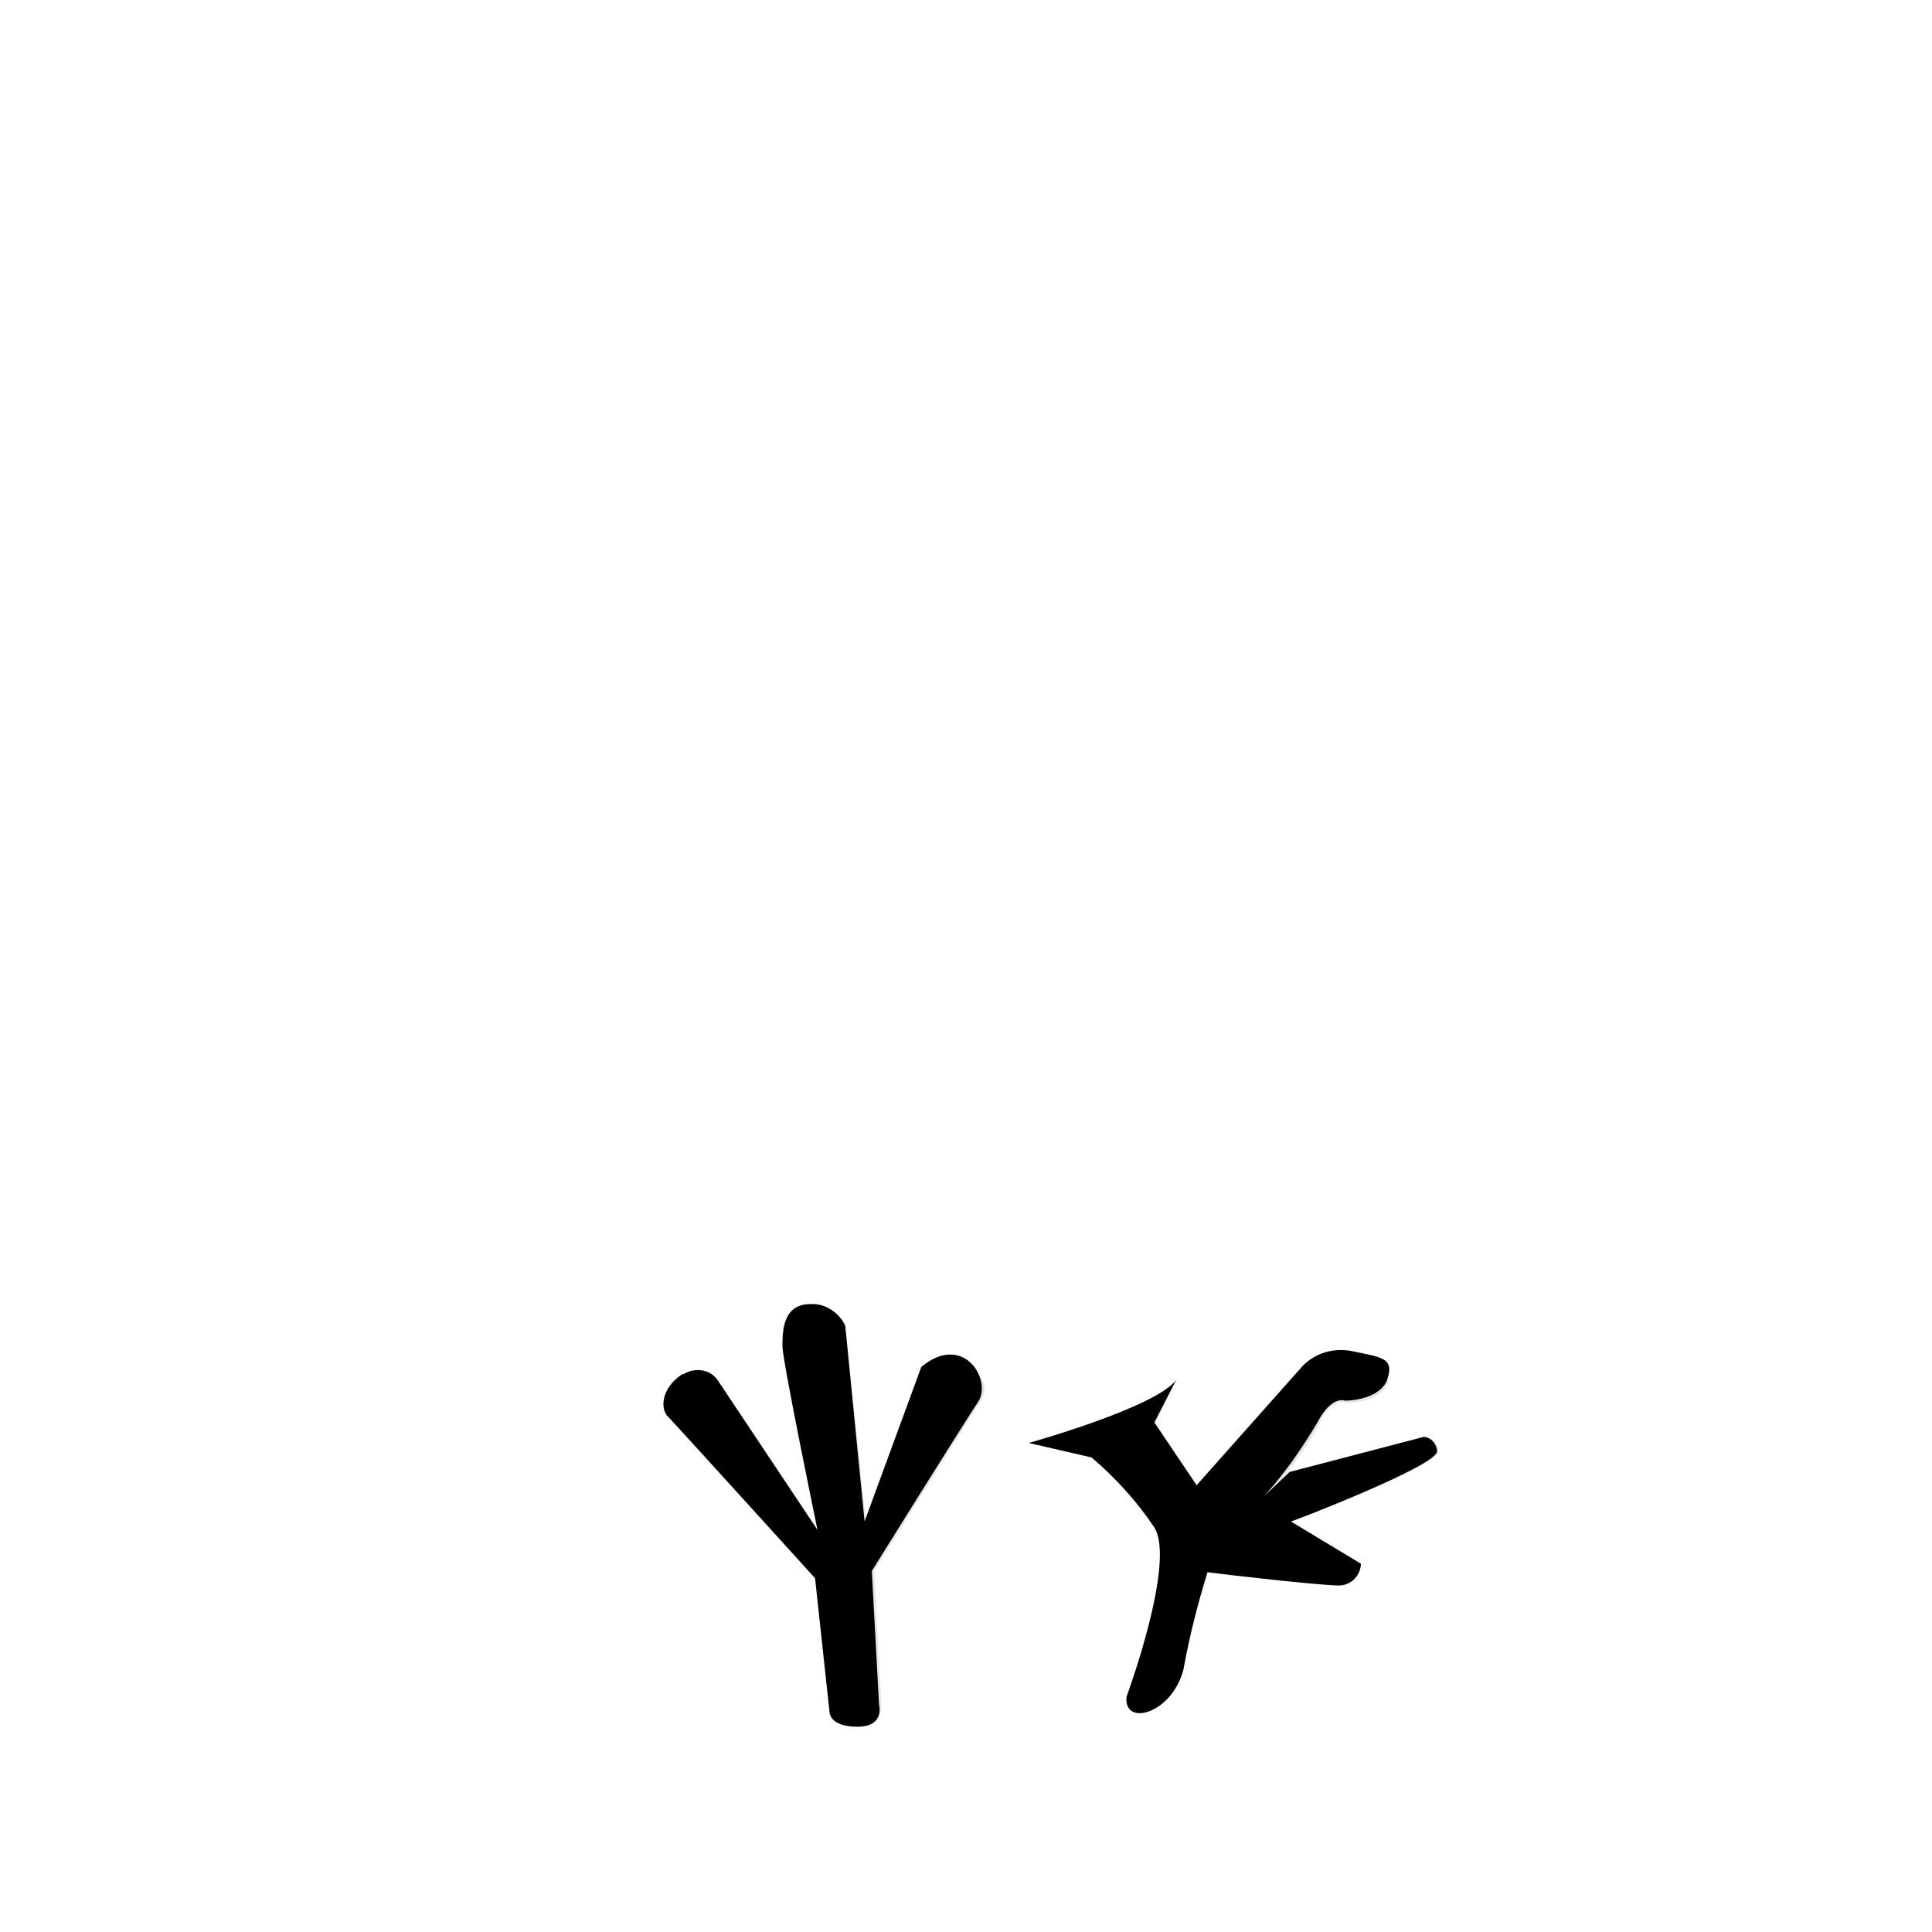 <?xml version="1.0" encoding="UTF-8" standalone="no"?>
<!-- Generator: Adobe Illustrator 22.0.1, SVG Export Plug-In . SVG Version: 6.00 Build 0)  -->

<svg
   xmlns:dc="http://purl.org/dc/elements/1.1/"
   xmlns:cc="http://creativecommons.org/ns#"
   xmlns:rdf="http://www.w3.org/1999/02/22-rdf-syntax-ns#"
   xmlns:svg="http://www.w3.org/2000/svg"
   xmlns="http://www.w3.org/2000/svg"
   xmlns:sodipodi="http://sodipodi.sourceforge.net/DTD/sodipodi-0.dtd"
   xmlns:inkscape="http://www.inkscape.org/namespaces/inkscape"
   version="1.1"
   id="Layer_1"
   x="0px"
   y="0px"
   viewBox="0 0 160 160"
   style="enable-background:new 0 0 160 160;"
   xml:space="preserve"
   sodipodi:docname="bottom_03.svg"
   inkscape:version="0.92.2 (5c3e80d, 2017-08-06)"><defs
     id="defs29" /><sodipodi:namedview
     pagecolor="#ffffff"
     bordercolor="#666666"
     borderopacity="1"
     objecttolerance="10"
     gridtolerance="10"
     guidetolerance="10"
     inkscape:pageopacity="0"
     inkscape:pageshadow="2"
     inkscape:window-width="1920"
     inkscape:window-height="976"
     id="namedview27"
     showgrid="false"
     inkscape:zoom="2.95"
     inkscape:cx="58.977656"
     inkscape:cy="71.578656"
     inkscape:window-x="0"
     inkscape:window-y="27"
     inkscape:window-maximized="1"
     inkscape:current-layer="Layer_1" /><style
     type="text/css"
     id="style2">
	.st0{fill:#FFFFFF;}
	.st1{opacity:0.1;}
	.st2{opacity:0.2;}
</style><title
     id="title4">Artboard 42 copy 237</title><path
     class="st0"
     d="M59.5,114.4c-0.6-1-1.9-1.2-2.9-0.6c0,0,0,0-0.1,0c-1.8,1.2-1.8,2.9-1.2,3.5s12.2,13.4,12.2,13.4l1.2,11.1  c0,0,0,1.2,2.3,1.2s1.8-1.8,1.8-1.8l-0.6-11.1c0,0,7.6-12.2,8.8-14s-1.2-5.8-4.7-2.9l-4.7,12.8L70,109.8c-0.5-1.1-1.7-1.9-2.9-1.8  c-2.3,0-2.3,2.3-2.3,3.5s2.9,15.2,2.9,15.2L59.5,114.4z"
     id="path6"
     style="fill:#000000;fill-opacity:1" /><g
     class="st1"
     id="g10"
     style="fill:#010101;fill-opacity:1"><path
       d="M59.5,114.4c-0.6-0.2-1.2-0.2-1.8,0c-1.8,1.2,1.8,5.2,1.8,5.2l9.3,11.1l1.2,11.1c0,0-0.3,1.2,1.2,1.2   c2-0.3,1.8-1.8,1.8-1.8l-0.6-11.1c0,0,7.6-12.2,8.8-14s-0.9-3.8-3.5-1.2l-5.8,12.8L70,109.8c0,0,0-1.2-2.3-1.2s-1.8,2.9-1.8,2.9   l2.9,16.9L59.5,114.4z"
       id="path8"
       style="fill:#010101;fill-opacity:1" /></g><path
     class="st0"
     d="M119,120.2c0-0.6-0.5-1.2-1.1-1.2c0,0,0,0,0,0l-11.1,2.9l-2.1,2c1.7-1.9,3.1-3.9,4.4-6.1  c1.2-2.3,2.3-1.8,2.3-1.8s2.9,0,3.5-1.8s-0.6-1.8-2.9-2.3c-1.5-0.3-3,0.1-4.1,1.2l-8.8,9.9l-3.5-5.2l1.8-3.5  c-1.8,2.3-12.2,5.2-12.2,5.2l5.2,1.2c2,1.7,3.8,3.7,5.2,5.8c1.8,2.9-2.3,14-2.3,14C93,143,97,142,98,138.3c0.5-2.8,1.2-5.5,2-8.1  c1.4,0.2,9.3,1.1,10.9,1.1c0.9,0,1.7-0.7,1.8-1.7c0,0,0-0.1,0-0.1l-5.8-3.5C106.8,126.1,119,121.4,119,120.2z"
     id="path12"
     style="fill:#000000;fill-opacity:1" /><g
     class="st1"
     id="g16"><path
       d="M99.8,126.7c2.3-1.8,6.6-8.3,9.2-12.1c2.2-1.6,4.9-2.2,6-0.2c-0.5,1.8-3.5,1.8-3.5,1.8s-1.2-0.6-2.3,1.8s-5.8,8.2-7.6,9.3   S98,138.3,98,138.3c-1,1.9-2,3-3.1,3L99.8,126.7z"
       id="path14" /></g><g
     class="st2"
     id="g20"
     style="fill:#010101;fill-opacity:1"><path
       d="M106.8,122l11.1-2.9c0.6,0,1.2,0.5,1.2,1.1c0,0,0,0,0,0c0,1.2-12.2,5.8-12.2,5.8l5.8,3.5c0,0.9-0.7,1.7-1.7,1.8   c0,0-0.1,0-0.1,0c-1.8,0-11.1-1.2-11.1-1.2l1.2-2.5L106.8,122z"
       id="path18"
       style="fill:#010101;fill-opacity:1" /></g><g
     class="st1"
     id="g24"
     style="fill:#010101;fill-opacity:1"><polygon
       points="92.4,118.2 97.7,125.2 99.2,123.1 95.6,118 97,115.1 92.4,117.6  "
       id="polygon22"
       style="fill:#010101;fill-opacity:1" /></g></svg>